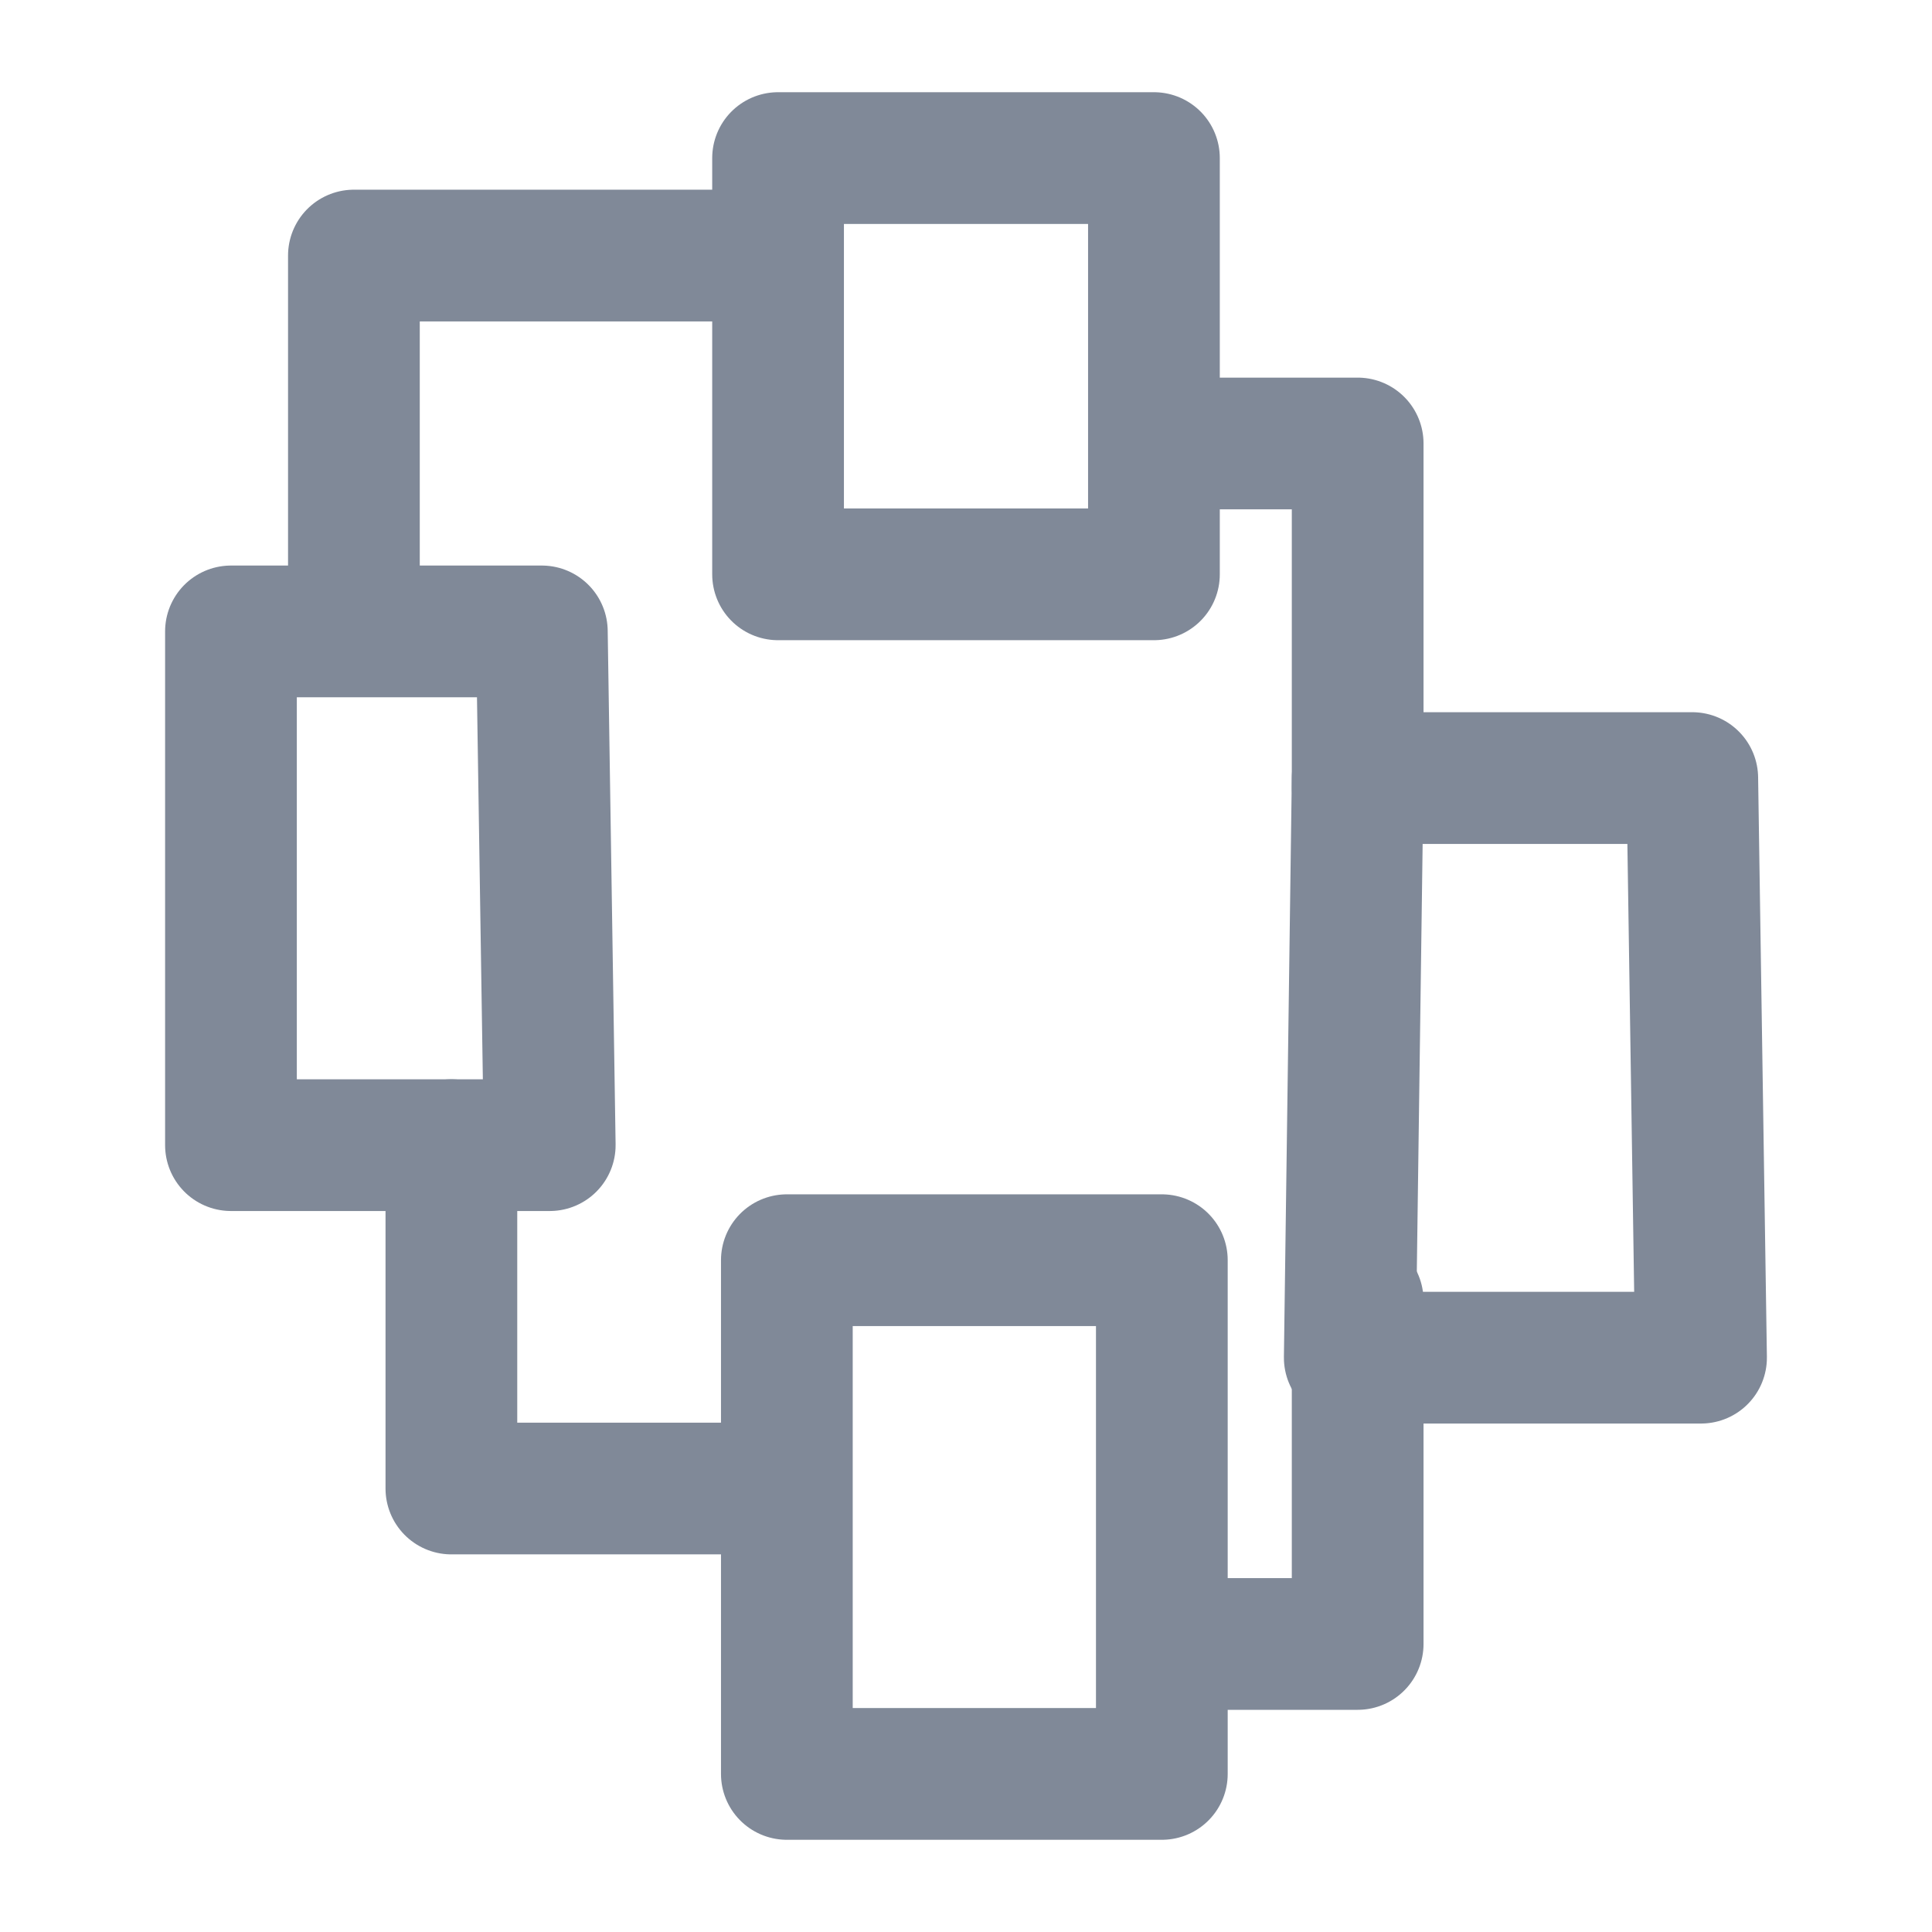 <svg id="Layer_1" data-name="Layer 1" xmlns="http://www.w3.org/2000/svg" viewBox="0 0 22 22"><defs><style>.cls-1{fill:none;stroke:#808998;stroke-linecap:round;stroke-linejoin:round;stroke-width:1.5px;}</style></defs><title>Entity</title><polyline class="cls-1" points="13.42 5.05 15.46 5.05 15.46 8.96"/><polyline class="cls-1" points="8.58 2.91 4.03 2.91 4.03 7.09"/><polyline class="cls-1" points="13.42 18.72 15.46 18.72 15.46 14.81"/><polyline class="cls-1" points="8.86 16.95 5.14 16.95 5.14 13.04"/><polygon class="cls-1" points="15.46 8.86 19.27 8.86 19.37 15.46 15.37 15.46 15.46 8.86"/><polygon class="cls-1" points="8.96 14.35 13.23 14.35 13.23 20.2 8.96 20.2 8.96 14.35"/><polygon class="cls-1" points="2.63 7.19 6.17 7.19 6.26 13.04 2.63 13.04 2.63 7.19"/><polygon class="cls-1" points="8.86 1.8 13.14 1.8 13.14 6.54 8.86 6.54 8.86 1.8"/></svg>